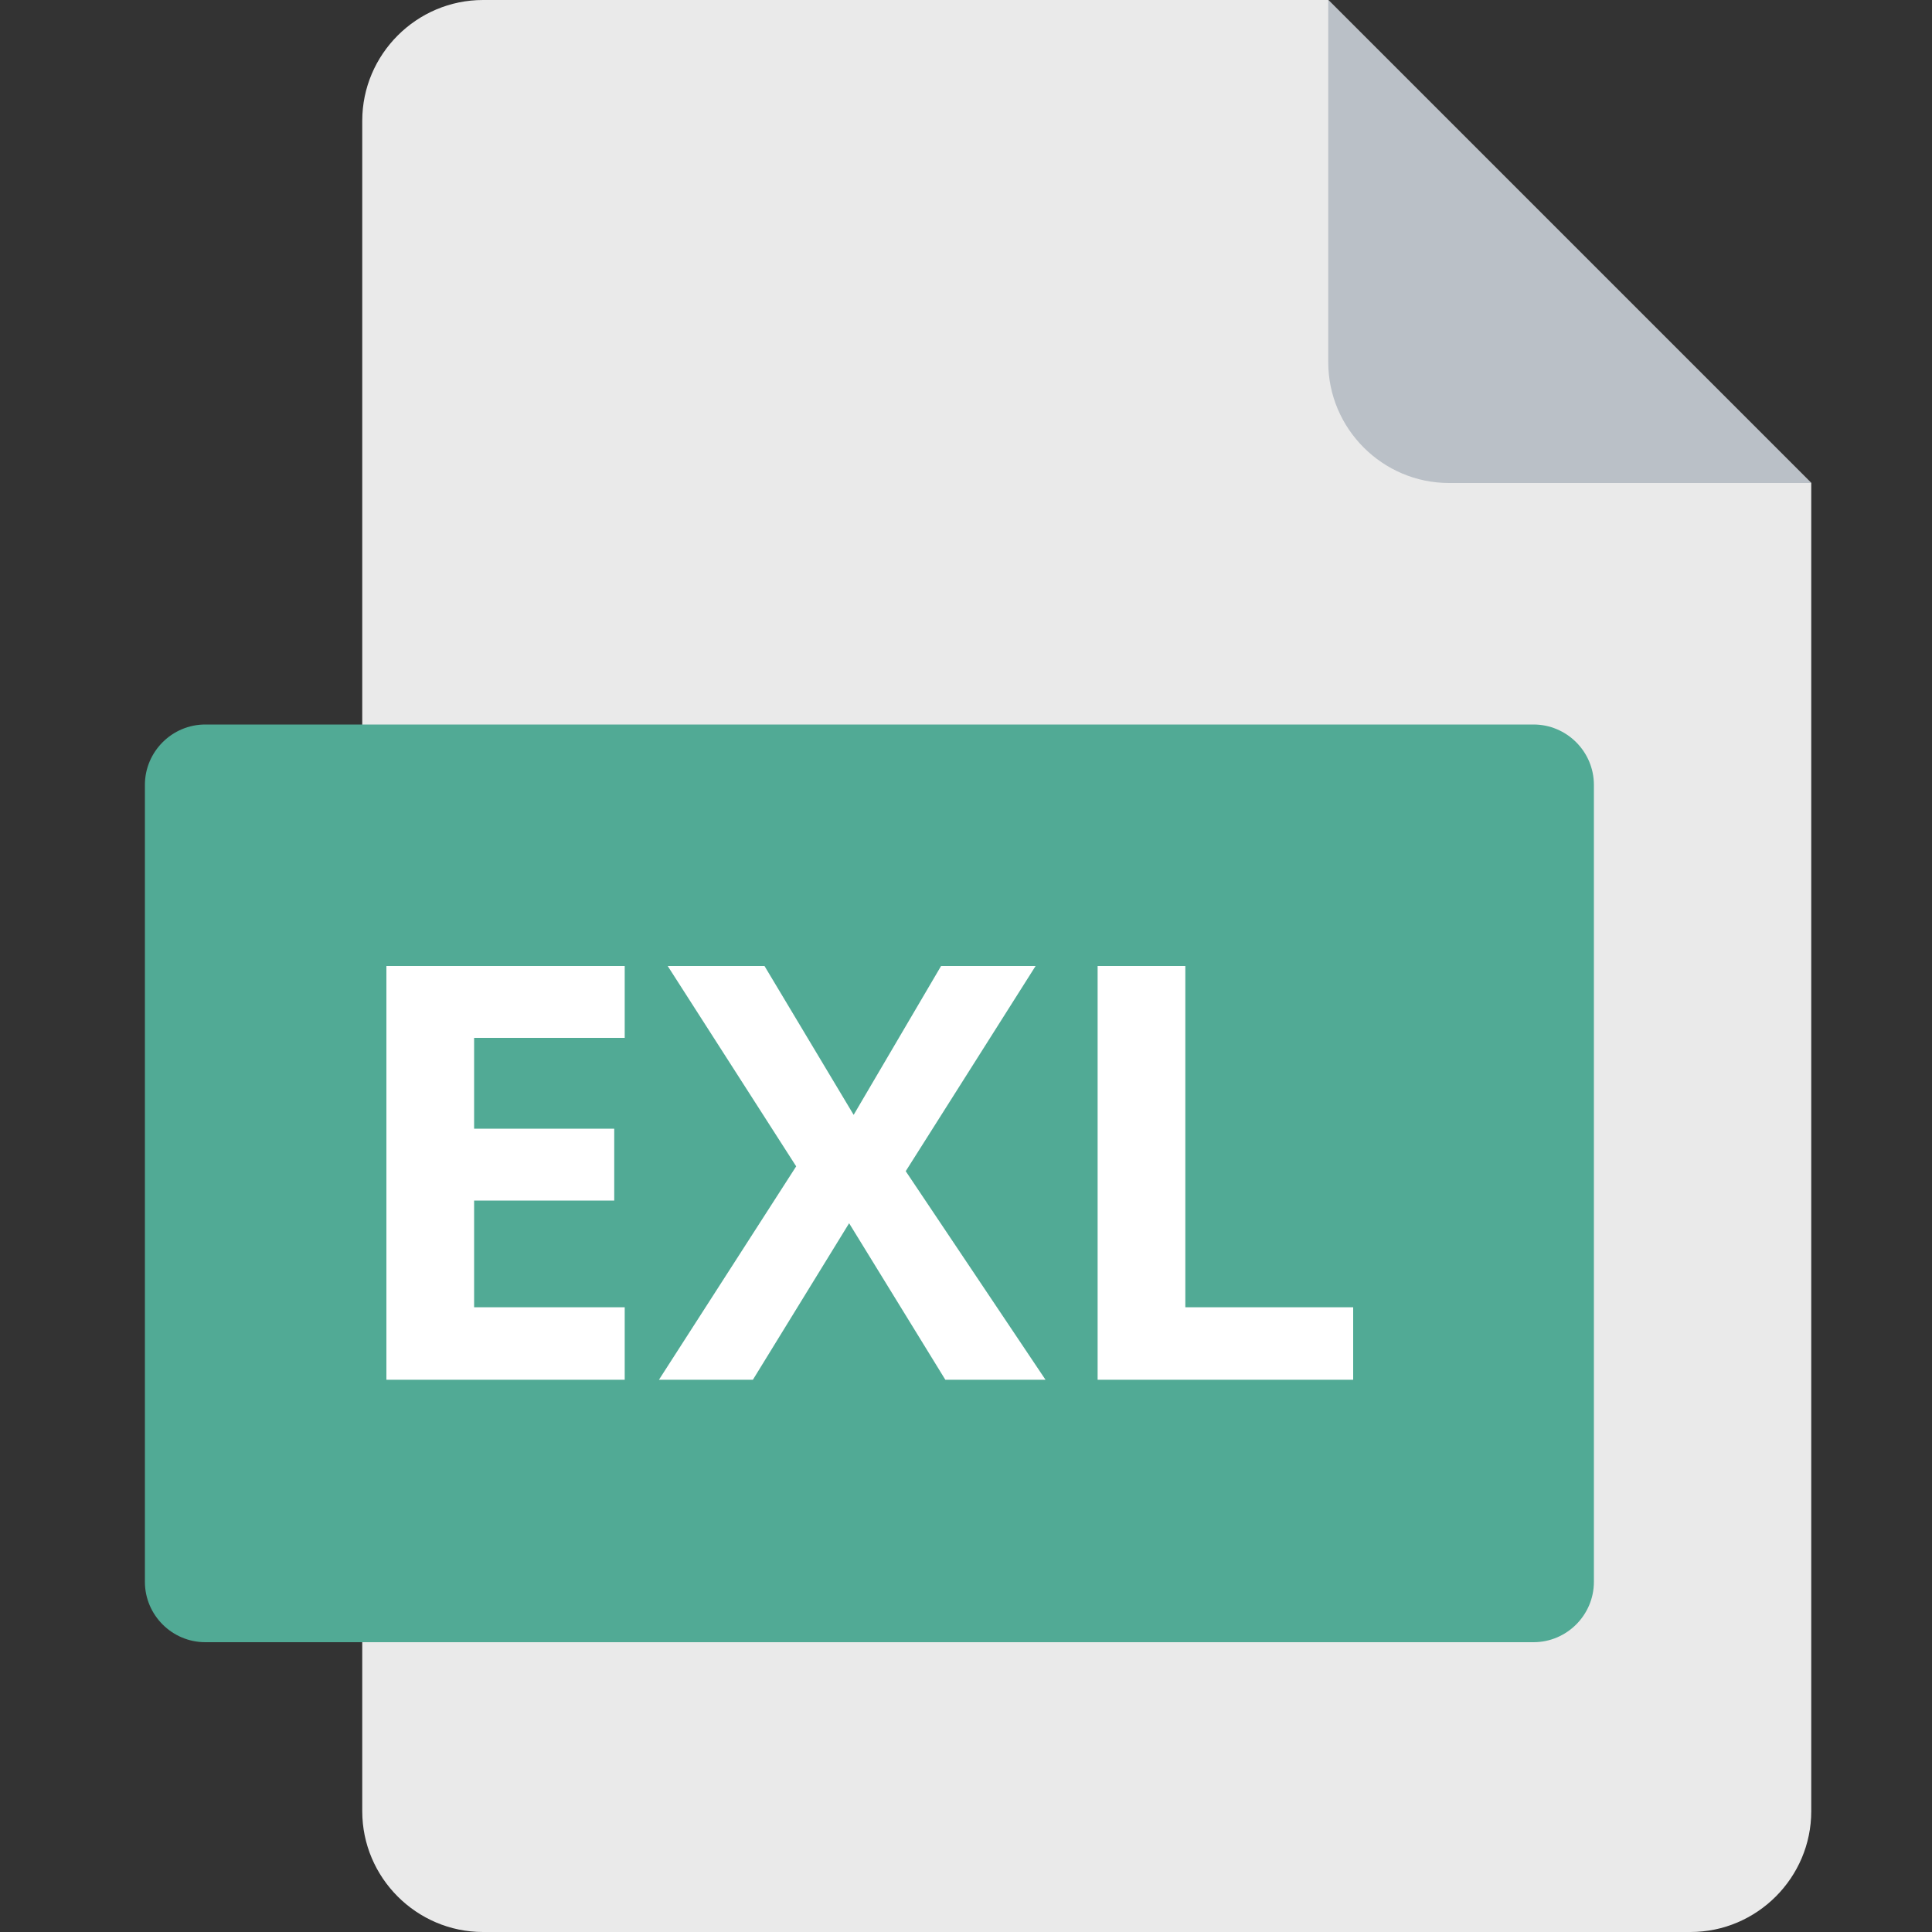 <svg width="40" height="40" viewBox="0 0 40 40" fill="none" xmlns="http://www.w3.org/2000/svg">
<rect x="0" y="0" width="40" height="40" fill="#333333" stroke="none"/>
<path d="M10 0C8.625 0 7.5 1.125 7.5 2.5V37.5C7.5 38.875 8.625 40 10 40H35C36.375 40 37.5 38.875 37.5 37.5V10L27.5 0H10Z" fill="#EAEAEA"/>
<path d="M30 10H37.5L27.5 0V7.5C27.5 8.875 28.625 10 30 10Z" fill="#BAC0C7"/>
<path d="M33 32.75C33 33.438 32.438 34 31.75 34H4.25C3.562 34 3 33.438 3 32.75V16.25C3 15.562 3.562 15 4.25 15H31.75C32.438 15 33 15.562 33 16.25V32.75Z" fill="#51AA95"/>
<path fill-rule="evenodd" clip-rule="evenodd" d="M12.934 28.566H8V20H12.934V21.488H9.816V23.369H12.717V24.857H9.816V27.066H12.934V28.566ZM21.646 28.566H19.572L17.58 25.326L15.588 28.566H13.643L16.484 24.148L13.824 20H15.828L17.674 23.082L19.484 20H21.441L18.752 24.248L21.646 28.566ZM22.725 28.566V20H24.541V27.066H28.016V28.566H22.725Z" fill="white"/>
</svg>